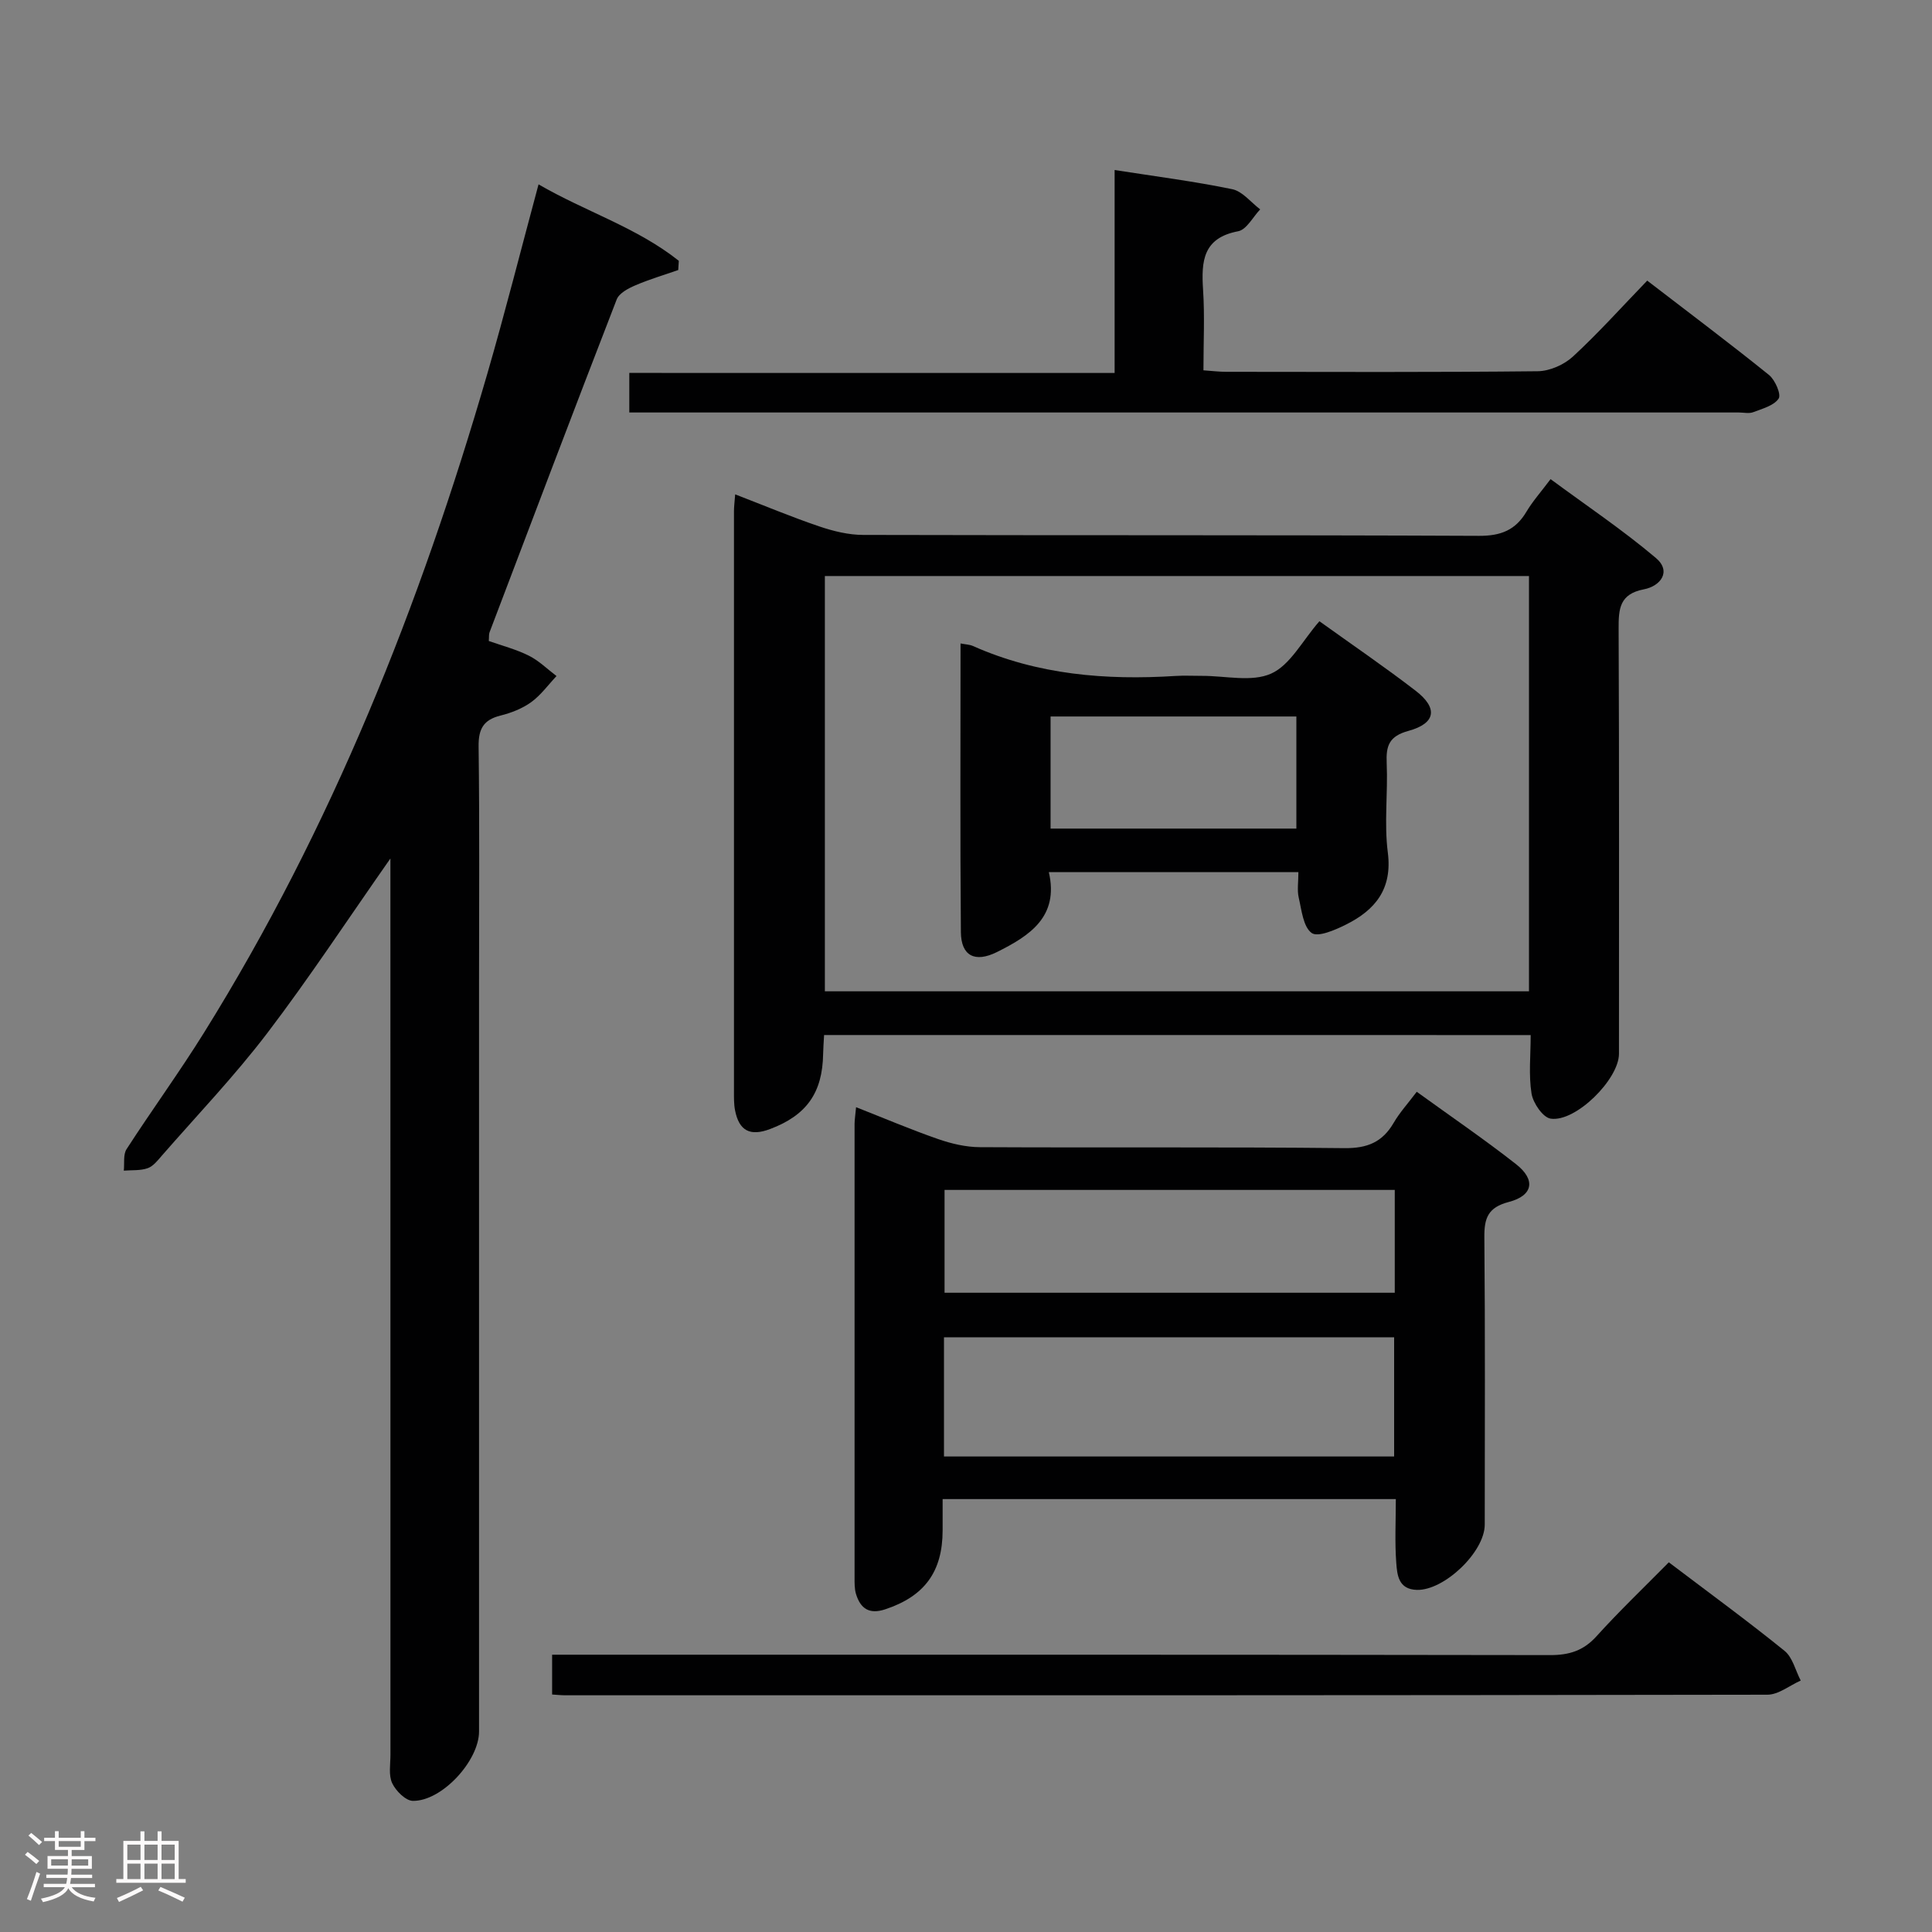 <svg enable-background="new 0 0 400 400" viewBox="0 0 400 400" xmlns="http://www.w3.org/2000/svg"><rect x="0" y="0" width="400" height="400" fill="#808080" stroke="none"/><path d="m5.17 384 .55-.58c.85.61 1.65 1.24 2.4 1.87l-.59.64c-.83-.73-1.62-1.38-2.36-1.93m1.22 9.53-.82-.34c.71-1.76 1.37-3.64 1.98-5.63.24.13.5.25.76.36-.6 1.67-1.24 3.54-1.92 5.61m-.5-13.5.57-.54c.56.44 1.31 1.06 2.26 1.87l-.64.64c-.68-.66-1.41-1.32-2.19-1.97m3.25.46h2.24v-1.36h.77v1.36h4.57v-1.36h.76v1.36h2.28v.69h-2.28v1.84h-2.64v1.26h4.18v2.64h-4.21c0 .45-.02.86-.05 1.21h4.32v.69h-4.38c-.04.34-.1.75-.19 1.22h5.15v.69h-4.82c.87 1.19 2.51 1.92 4.93 2.19-.17.31-.3.57-.37.76-2.77-.49-4.52-1.41-5.26-2.76-.56 1.26-2.3 2.23-5.24 2.9-.12-.24-.26-.48-.43-.72 2.73-.55 4.38-1.34 4.96-2.38h-4.38v-.69h4.65c.1-.38.17-.79.21-1.22h-4.32v-.69h4.4c.03-.34.05-.75.05-1.21h-4.2v-2.64h4.23v-1.26h-2.69v-1.84h-2.24zm1.46 4.46v1.29h3.45c.01-.4.02-.57.01-.53v-.32-.45h-3.46zm1.55-2.59h4.57v-1.19h-4.57zm6.11 2.59h-3.42v.77c-.02.19-.01.37-.02.53h3.44z" fill="#fcfafa"/><path d="m32.63 379.16h.82v1.98h3.54v7.89h1.46v.78h-14.37v-.78h1.46v-7.89h3.54v-1.98h.82v1.98h2.73zm-3.49 11.48.5.73c-1.61.82-3.28 1.63-5 2.41-.13-.27-.28-.55-.44-.82 1.75-.72 3.4-1.49 4.94-2.32m-2.78-5.55h2.73v-3.18h-2.73zm0 3.95h2.73v-3.2h-2.73zm3.54-3.95h2.73v-3.18h-2.73zm0 3.95h2.73v-3.2h-2.73zm7.89 4.68c-1.84-.92-3.51-1.7-5.02-2.32l.45-.73c1.89.8 3.57 1.55 5.04 2.23zm-1.62-11.81h-2.73v3.18h2.73zm-2.73 7.13h2.73v-3.2h-2.73z" fill="#fcfafa"/><g fill="#010102"><path d="m80.83 177.74c-9.01 12.86-16.86 24.82-25.5 36.16-6.74 8.85-14.47 16.94-21.8 25.34-.87 1-1.8 2.22-2.95 2.62-1.52.54-3.29.37-4.95.51.17-1.5-.16-3.33.58-4.46 5.23-8.1 10.93-15.91 16.02-24.09 26.46-42.49 44.76-88.53 58.66-136.43 3.73-12.87 7.01-25.87 10.61-39.22 9.67 5.62 20.38 8.93 29.04 15.83-.04.64-.08 1.27-.12 1.91-2.99 1.04-6.04 1.94-8.93 3.19-1.45.62-3.31 1.61-3.81 2.9-8.89 22.92-17.59 45.92-26.32 68.9-.17.44-.09.96-.16 1.81 2.77.98 5.68 1.73 8.31 3.05 2.08 1.04 3.82 2.78 5.71 4.21-1.73 1.83-3.24 3.95-5.24 5.4-1.84 1.33-4.14 2.23-6.36 2.78-3.51.88-4.57 2.74-4.53 6.37.21 16.33.09 32.66.09 48.99v154.98c0 6.05-7.67 14.44-13.7 14.36-1.49-.02-3.53-2.06-4.28-3.66-.78-1.66-.36-3.92-.36-5.91-.01-59.66-.01-119.32-.01-178.98 0-1.77 0-3.55 0-6.56z"/><path d="m170.62 214.29c-.09 1.62-.18 2.76-.2 3.91-.13 8.04-3.41 12.7-10.97 15.55-4.15 1.57-6.44.38-7.27-3.89-.25-1.29-.22-2.65-.22-3.98-.01-40-.01-79.99 0-119.99 0-.98.13-1.96.25-3.54 5.99 2.31 11.62 4.67 17.39 6.63 2.92.99 6.08 1.77 9.13 1.77 42.5.11 84.99 0 127.49.19 4.51.02 7.55-1.18 9.81-4.99 1.26-2.13 2.94-4.01 5-6.75 7.37 5.44 14.91 10.5 21.8 16.32 3.3 2.79.96 5.83-2.47 6.49-5.07.97-5.26 4.05-5.24 8.18.13 29.33.07 58.66.07 87.99 0 5.26-8.97 14.22-14.16 13.42-1.6-.25-3.62-3.22-3.94-5.18-.62-3.86-.18-7.89-.18-12.12-49.01-.01-97.42-.01-146.29-.01zm145.94-95.03c-48.9 0-97.18 0-145.78 0v85.98h145.78c0-28.75 0-57.16 0-85.98z"/><path d="m177.24 229.23c5.89 2.32 11.37 4.65 16.98 6.6 2.76.96 5.77 1.67 8.67 1.68 25.15.13 50.3-.07 75.45.2 4.75.05 7.87-1.23 10.21-5.25 1.24-2.13 2.95-4 4.77-6.42 7 5.07 13.96 9.81 20.56 14.99 4.12 3.23 3.55 6.5-1.49 7.82-4.33 1.13-5.11 3.34-5.07 7.34.18 19.82.09 39.64.08 59.46 0 5.68-8.4 13.67-14.05 13.52-3.84-.11-4.08-3.11-4.27-5.62-.32-4.27-.09-8.58-.09-13.18-31.4 0-62.28 0-93.83 0v6.45c0 8.63-3.78 13.68-11.88 16.37-3.34 1.11-5.13-.17-6.05-3.16-.33-1.08-.3-2.3-.3-3.46-.01-31.31-.01-62.63 0-93.94.02-.95.18-1.9.31-3.4zm18.2 72.32h93.2c0-8.34 0-16.42 0-24.68-31.16 0-62.18 0-93.2 0zm93.33-55.19c-31.3 0-62.18 0-93.21 0v21.29h93.21c0-7.16 0-13.95 0-21.29z"/><path d="m230.77 77.22c0-14.42 0-28.03 0-42.02 8.44 1.32 16.46 2.34 24.35 3.97 2.13.44 3.87 2.73 5.79 4.18-1.51 1.57-2.82 4.2-4.57 4.53-7.28 1.38-7.64 6.18-7.26 12.07.36 5.44.08 10.93.08 16.72 1.84.13 3.28.31 4.72.31 21.5.02 43 .11 64.5-.12 2.47-.03 5.43-1.34 7.27-3.03 5.25-4.84 10.03-10.18 15.39-15.73 8.76 6.74 17.1 12.99 25.21 19.53 1.27 1.03 2.57 4.04 2 4.89-.98 1.47-3.37 2.09-5.27 2.82-.87.33-1.98.06-2.98.06-74.67 0-149.33 0-224 0-1.8 0-3.6 0-5.71 0 0-2.86 0-5.28 0-8.19 33.21.01 66.46.01 100.48.01z"/><path d="m345.51 323.46c8.42 6.38 16.34 12.16 23.96 18.33 1.68 1.36 2.26 4.07 3.35 6.15-2.3 1.02-4.6 2.93-6.9 2.93-82.96.15-165.93.13-248.89.12-.81 0-1.62-.09-2.72-.16 0-2.59 0-5 0-8.24h6.2c66.8 0 133.61-.03 200.41.08 3.96.01 6.91-.9 9.62-3.9 4.68-5.18 9.74-10.01 14.97-15.31z"/><path d="m273.17 128.62c6.75 4.85 13.48 9.43 19.92 14.39 4.67 3.59 4.19 6.76-1.48 8.31-4.03 1.1-4.67 3.09-4.51 6.7.27 6.15-.55 12.4.23 18.46.98 7.61-2.62 11.94-8.69 14.96-2.22 1.11-5.8 2.66-7.08 1.72-1.75-1.28-2.07-4.71-2.67-7.3-.36-1.56-.07-3.27-.07-5.3-17.25 0-34.12 0-51.67 0 2.14 9.26-3.99 13.19-10.76 16.56-4.53 2.25-7.41.8-7.45-4.14-.17-19.8-.07-39.61-.07-59.76 1.07.21 1.87.22 2.55.52 13.41 5.97 27.52 7.12 41.95 6.21 1.82-.12 3.66-.01 5.5-.02 4.83-.02 10.28 1.34 14.31-.47 3.95-1.77 6.44-6.77 9.99-10.84zm-55.66 19.72v23.21h50.89c0-7.95 0-15.5 0-23.21-17.06 0-33.7 0-50.89 0z"/></g></svg>